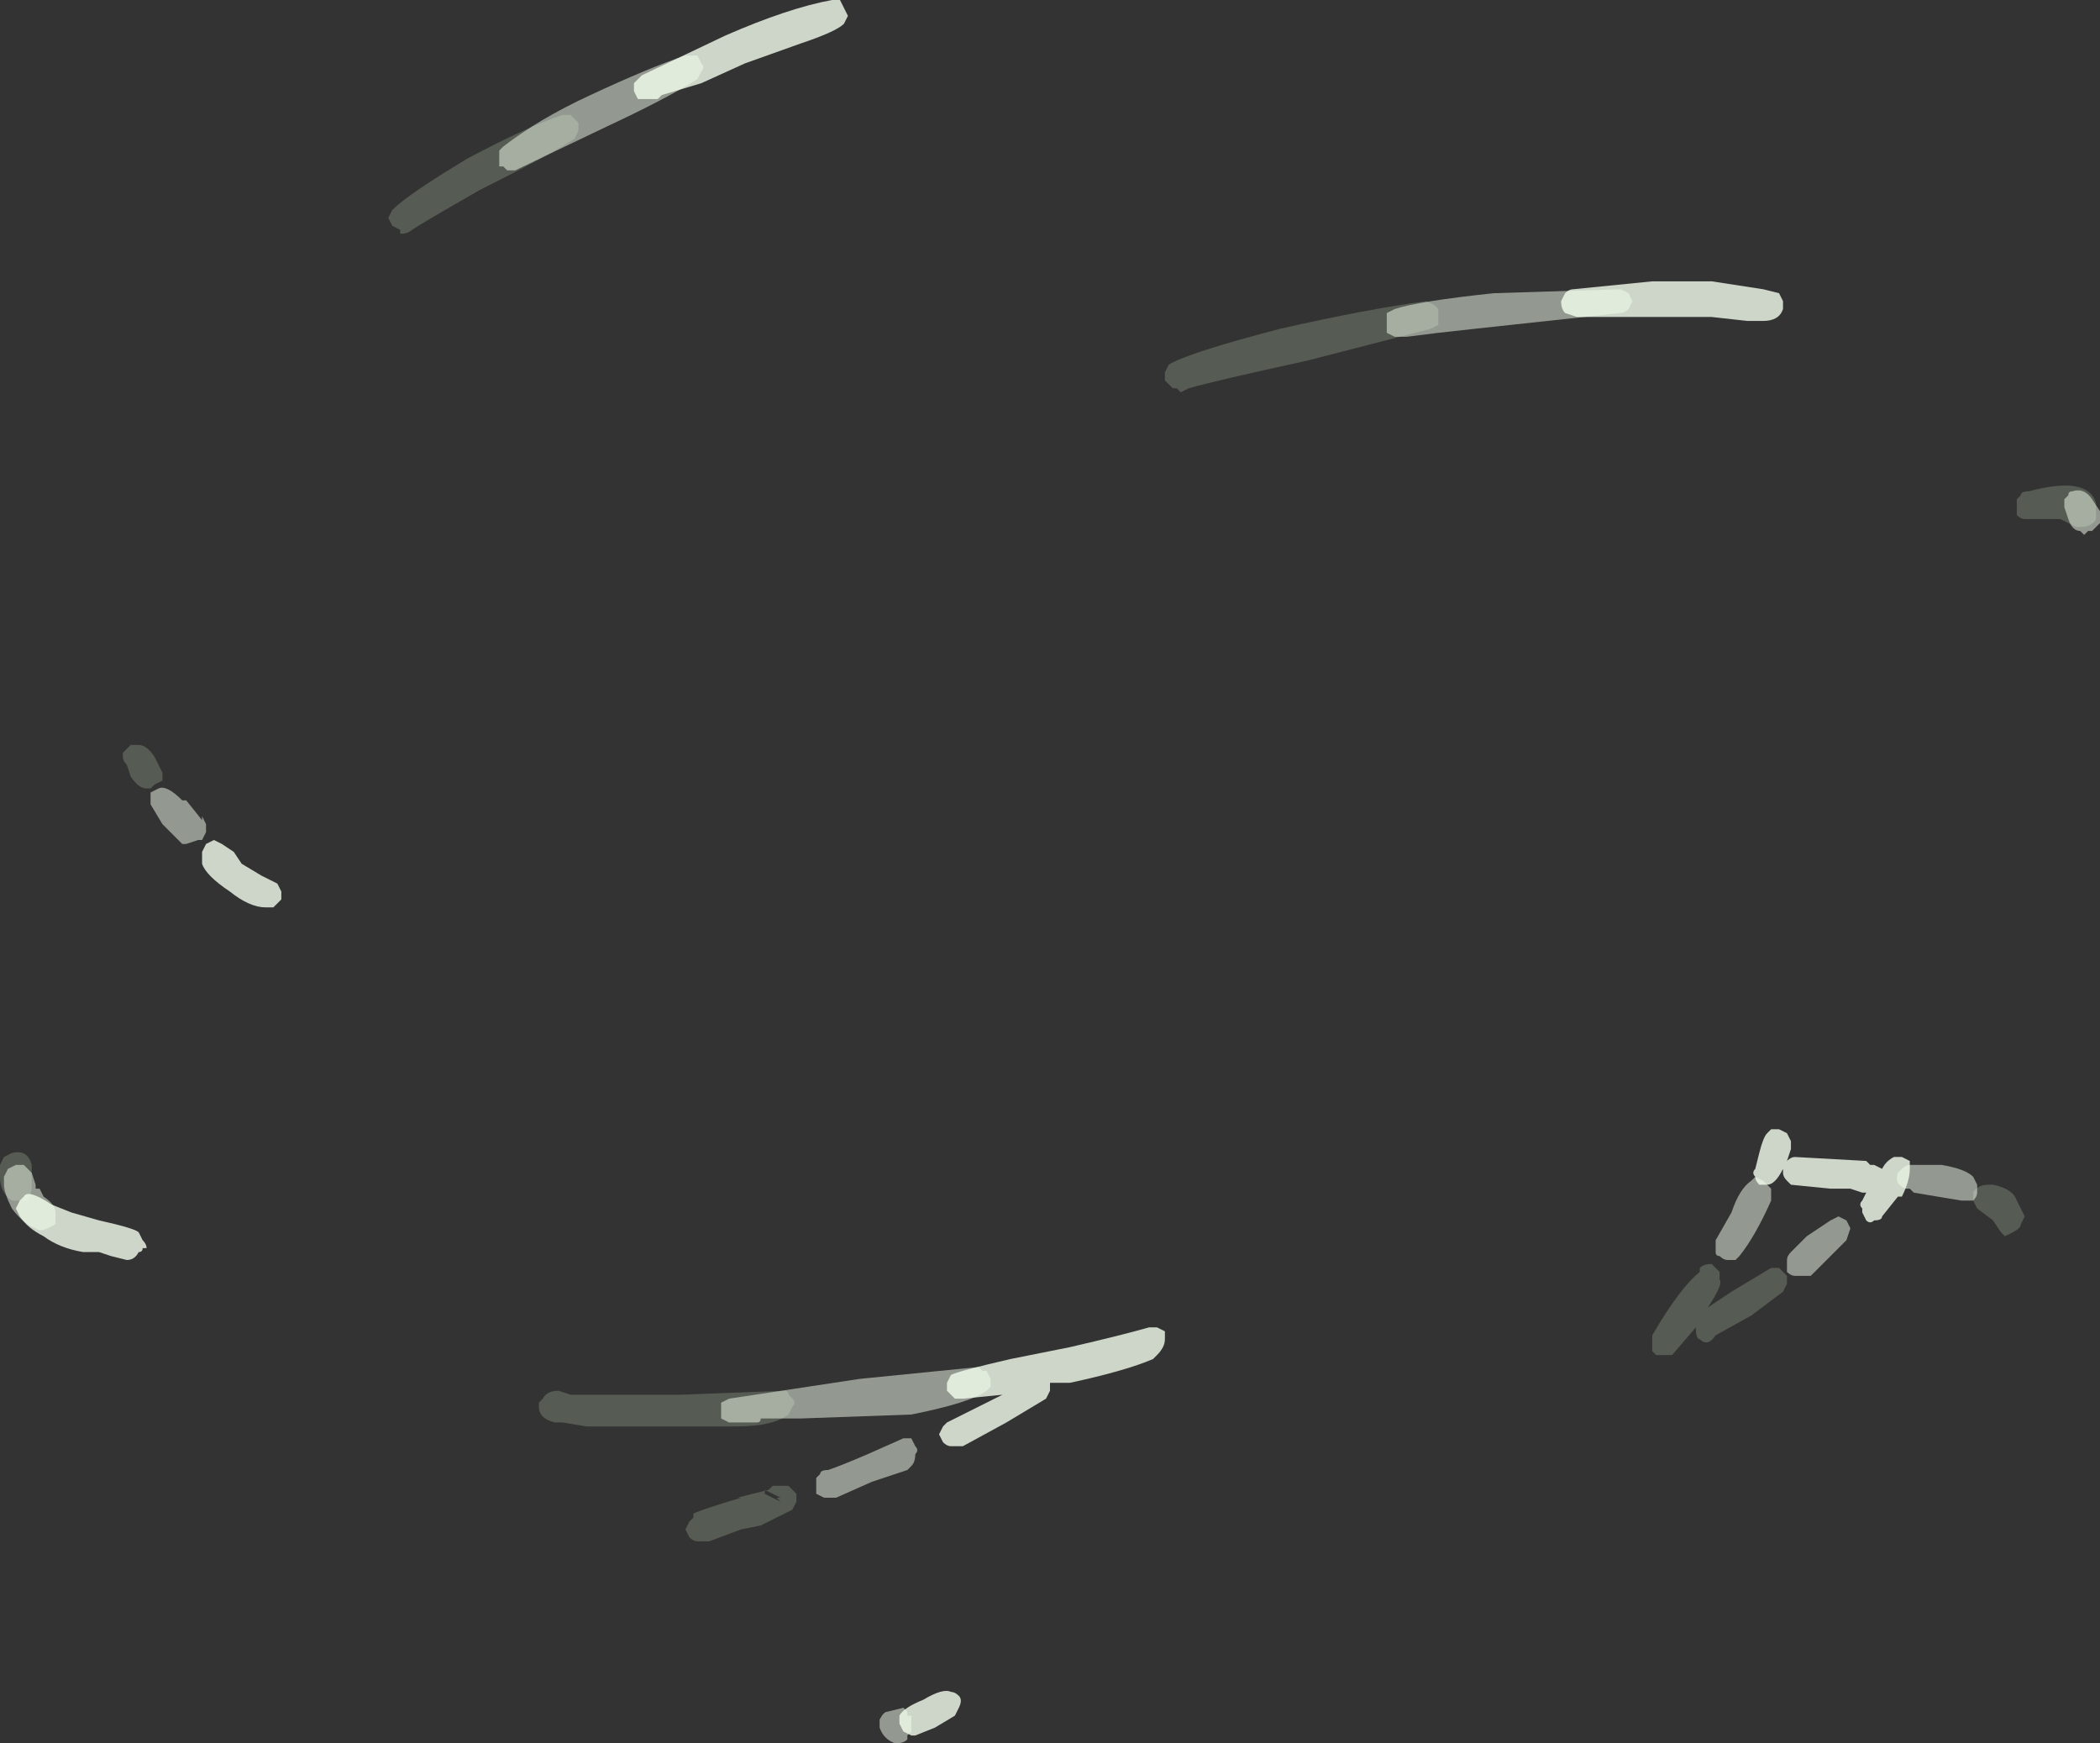 <?xml version="1.0" encoding="UTF-8" standalone="no"?>
<svg xmlns:ffdec="https://www.free-decompiler.com/flash" xmlns:xlink="http://www.w3.org/1999/xlink" ffdec:objectType="shape" height="22.0px" width="26.5px" xmlns="http://www.w3.org/2000/svg">
  <rect width="100%" height="100%" fill="#333333" stroke="none"/>
  <g transform="matrix(1.0, 0.0, 0.0, 1.0, 12.8, 20.25)">
    <path d="M1.9 -15.45 L1.9 -15.55 1.95 -15.65 Q2.2 -15.8 3.35 -16.1 4.45 -16.35 5.2 -16.45 L5.3 -16.4 5.35 -16.35 5.35 -16.15 5.25 -16.1 3.7 -15.7 Q2.55 -15.45 2.2 -15.35 L2.1 -15.3 2.05 -15.35 2.0 -15.35 1.9 -15.45 M8.9 -4.1 Q8.95 -4.05 8.75 -3.75 L9.05 -3.95 9.55 -4.25 9.65 -4.25 9.75 -4.15 9.75 -4.05 9.7 -3.95 9.3 -3.65 8.85 -3.4 Q8.75 -3.25 8.65 -3.35 8.6 -3.35 8.6 -3.5 L8.3 -3.15 Q8.25 -3.15 8.2 -3.15 8.15 -3.15 8.1 -3.15 L8.05 -3.2 8.05 -3.4 Q8.4 -4.0 8.65 -4.2 L8.65 -4.25 Q8.7 -4.3 8.8 -4.3 L8.9 -4.2 8.9 -4.1 M13.65 -13.75 L13.65 -13.7 Q13.6 -13.6 13.45 -13.6 L13.4 -13.6 13.2 -13.7 12.75 -13.7 Q12.7 -13.7 12.65 -13.75 L12.65 -13.95 12.7 -14.0 Q12.7 -14.05 12.8 -14.05 13.55 -14.25 13.65 -13.9 L13.65 -13.75 M12.35 -5.3 Q12.6 -5.25 12.65 -5.1 L12.75 -4.9 12.7 -4.8 Q12.7 -4.75 12.6 -4.7 L12.5 -4.65 12.45 -4.7 12.35 -4.85 12.15 -5.0 12.1 -5.1 12.1 -5.2 Q12.15 -5.3 12.3 -5.3 L12.35 -5.3 M-6.9 -18.25 Q-6.15 -18.65 -5.7 -18.8 L-5.6 -18.8 -5.5 -18.7 Q-5.5 -18.65 -5.5 -18.6 L-5.55 -18.5 Q-5.85 -18.3 -6.75 -17.85 -7.45 -17.45 -7.6 -17.35 -7.65 -17.3 -7.75 -17.3 L-7.75 -17.35 -7.85 -17.4 -7.9 -17.5 -7.85 -17.6 Q-7.65 -17.8 -6.9 -18.25 M-12.75 -5.65 L-12.65 -5.7 Q-12.45 -5.75 -12.4 -5.55 L-12.4 -5.25 Q-12.4 -5.2 -12.45 -5.1 L-12.65 -5.1 Q-12.8 -5.2 -12.8 -5.4 L-12.8 -5.55 -12.75 -5.65 M-11.05 -10.85 Q-10.95 -10.85 -10.85 -10.7 L-10.75 -10.5 -10.75 -10.4 -10.85 -10.35 -10.9 -10.3 -10.95 -10.3 Q-11.05 -10.3 -11.15 -10.45 L-11.2 -10.6 Q-11.25 -10.65 -11.25 -10.7 L-11.25 -10.75 -11.15 -10.85 -11.05 -10.85 M-5.95 -2.6 Q-5.9 -2.7 -5.75 -2.7 L-5.6 -2.65 -4.2 -2.65 -2.9 -2.7 Q-2.85 -2.7 -2.85 -2.65 L-2.8 -2.6 Q-2.75 -2.55 -2.8 -2.5 L-2.85 -2.4 Q-3.05 -2.25 -3.5 -2.25 L-5.4 -2.25 -5.7 -2.3 -5.8 -2.3 Q-6.0 -2.35 -6.0 -2.5 L-6.0 -2.55 -5.95 -2.6 M-3.15 -1.4 L-2.95 -1.3 -3.0 -1.35 -2.95 -1.35 -3.15 -1.45 -3.15 -1.4 M-3.0 -1.5 L-2.85 -1.5 -2.75 -1.4 -2.75 -1.3 -2.8 -1.2 -3.2 -1.0 -3.45 -0.95 -3.85 -0.8 -4.0 -0.8 Q-4.05 -0.8 -4.1 -0.85 L-4.15 -0.95 -4.1 -1.05 -4.05 -1.1 -4.05 -1.15 Q-3.95 -1.2 -3.45 -1.35 L-3.5 -1.35 -3.1 -1.45 -3.05 -1.5 -3.0 -1.5" fill="#e1ffd2" fill-opacity="0.2" fill-rule="evenodd" stroke="none"/>
    <path d="M4.7 -16.3 L4.8 -16.35 Q5.1 -16.45 6.05 -16.55 L7.65 -16.6 7.75 -16.55 7.8 -16.45 7.75 -16.35 Q7.7 -16.3 7.65 -16.3 L5.8 -16.1 5.35 -16.05 4.95 -16.0 4.8 -16.0 4.7 -16.05 Q4.7 -16.1 4.7 -16.15 L4.7 -16.3 M11.3 -5.55 L11.7 -5.55 Q12.0 -5.5 12.1 -5.4 L12.15 -5.3 12.15 -5.2 Q12.15 -5.15 12.1 -5.1 L11.95 -5.1 11.35 -5.2 11.3 -5.25 11.25 -5.25 Q11.1 -5.3 11.15 -5.45 L11.2 -5.5 Q11.25 -5.55 11.3 -5.55 M9.45 -5.35 L9.55 -5.25 9.55 -5.1 Q9.35 -4.65 9.15 -4.4 L9.1 -4.35 9.0 -4.35 Q8.95 -4.35 8.9 -4.4 8.85 -4.4 8.85 -4.45 L8.85 -4.6 9.05 -4.95 Q9.15 -5.25 9.3 -5.35 L9.35 -5.4 9.45 -5.35 M10.0 -4.65 L10.3 -4.85 10.4 -4.9 10.5 -4.85 10.55 -4.75 10.5 -4.6 10.05 -4.15 Q10.0 -4.15 9.95 -4.15 L9.85 -4.15 Q9.8 -4.15 9.75 -4.2 9.75 -4.25 9.75 -4.35 9.75 -4.4 9.8 -4.45 L10.0 -4.65 M13.7 -13.8 L13.7 -13.65 13.6 -13.55 13.55 -13.55 13.5 -13.5 13.45 -13.55 Q13.35 -13.55 13.3 -13.7 L13.25 -13.85 13.25 -13.95 13.3 -14.0 Q13.3 -14.05 13.35 -14.05 13.5 -14.1 13.6 -13.95 L13.7 -13.8 M-6.5 -18.25 L-6.5 -18.35 -6.45 -18.4 Q-6.0 -18.75 -5.35 -19.05 -4.6 -19.4 -4.15 -19.55 L-4.0 -19.55 -3.95 -19.45 Q-3.9 -19.4 -3.95 -19.35 L-4.0 -19.25 Q-4.4 -19.0 -5.15 -18.65 L-6.3 -18.1 -6.4 -18.1 -6.45 -18.15 -6.5 -18.15 -6.5 -18.25 M-12.4 -5.45 L-12.35 -5.3 -12.35 -5.25 -12.3 -5.25 -12.25 -5.15 Q-12.1 -5.05 -12.1 -4.95 L-12.1 -4.8 -12.2 -4.75 Q-12.3 -4.7 -12.35 -4.75 -12.5 -4.8 -12.65 -5.0 -12.75 -5.2 -12.75 -5.3 L-12.75 -5.4 -12.7 -5.5 -12.6 -5.55 -12.5 -5.55 -12.4 -5.45 M-10.45 -10.15 L-10.25 -9.9 -10.25 -9.95 -10.2 -9.85 -10.2 -9.75 -10.25 -9.65 -10.3 -9.65 -10.45 -9.6 -10.5 -9.6 -10.75 -9.85 -10.9 -10.1 -10.9 -10.25 -10.8 -10.3 Q-10.7 -10.35 -10.5 -10.15 L-10.45 -10.15 M-3.7 -2.45 L-3.7 -2.55 -3.6 -2.6 -1.95 -2.85 -0.45 -3.0 -0.4 -2.95 -0.35 -2.95 -0.3 -2.85 -0.3 -2.75 -0.35 -2.7 Q-0.55 -2.55 -1.3 -2.4 L-2.7 -2.35 -3.2 -2.35 Q-3.2 -2.3 -3.25 -2.3 L-3.6 -2.3 -3.7 -2.35 -3.7 -2.45 M-1.25 -1.9 Q-1.25 -1.8 -1.3 -1.75 L-1.35 -1.7 -1.8 -1.55 -2.25 -1.35 -2.4 -1.35 -2.5 -1.4 -2.5 -1.6 -2.45 -1.65 Q-2.45 -1.7 -2.35 -1.7 -2.2 -1.75 -1.85 -1.9 L-1.4 -2.1 -1.3 -2.1 -1.25 -2.0 Q-1.2 -1.95 -1.25 -1.9 M-1.35 1.4 L-1.3 1.4 Q-1.3 1.45 -1.3 1.55 L-1.3 1.6 -1.35 1.65 -1.35 1.7 Q-1.4 1.75 -1.5 1.75 -1.65 1.7 -1.7 1.55 L-1.7 1.45 Q-1.65 1.35 -1.6 1.35 L-1.4 1.3 -1.35 1.35 -1.35 1.4" fill="#f3ffee" fill-opacity="0.502" fill-rule="evenodd" stroke="none"/>
    <path d="M7.25 -16.25 L7.1 -16.25 6.95 -16.3 Q6.9 -16.35 6.9 -16.45 L6.95 -16.55 Q7.0 -16.6 7.05 -16.6 L8.05 -16.7 8.8 -16.7 9.45 -16.6 9.65 -16.55 9.7 -16.45 9.7 -16.35 Q9.65 -16.2 9.45 -16.2 L9.25 -16.2 8.8 -16.25 7.25 -16.25 M1.9 -3.35 Q1.9 -3.25 1.8 -3.15 L1.75 -3.1 Q1.4 -2.95 0.7 -2.8 L0.45 -2.8 0.45 -2.7 0.4 -2.6 -0.1 -2.3 -0.65 -2.0 -0.8 -2.0 Q-0.85 -2.0 -0.9 -2.05 L-0.95 -2.15 -0.9 -2.25 -0.85 -2.3 Q-0.65 -2.4 -0.25 -2.6 L-0.15 -2.65 -0.65 -2.6 -0.75 -2.6 -0.85 -2.7 -0.85 -2.8 -0.8 -2.9 Q-0.7 -2.95 -0.05 -3.1 L0.7 -3.25 Q1.35 -3.4 1.7 -3.5 L1.8 -3.5 1.9 -3.45 1.9 -3.35 M10.8 -5.55 L10.85 -5.55 10.95 -5.5 Q11.0 -5.6 11.1 -5.65 L11.2 -5.65 11.3 -5.6 11.3 -5.5 Q11.3 -5.35 11.2 -5.15 L11.15 -5.15 10.95 -4.9 Q10.95 -4.85 10.85 -4.85 10.8 -4.8 10.75 -4.85 L10.7 -4.95 10.7 -5.0 Q10.65 -5.05 10.7 -5.1 L10.75 -5.2 10.7 -5.2 10.55 -5.25 10.3 -5.25 9.8 -5.3 9.75 -5.35 Q9.7 -5.4 9.7 -5.45 L9.7 -5.5 Q9.6 -5.3 9.5 -5.3 L9.4 -5.3 Q9.35 -5.35 9.35 -5.4 9.3 -5.45 9.35 -5.5 L9.4 -5.7 Q9.45 -5.9 9.5 -5.95 L9.55 -6.0 9.65 -6.0 9.75 -5.95 9.8 -5.85 9.8 -5.75 9.75 -5.6 Q9.8 -5.65 9.85 -5.65 L10.75 -5.6 10.8 -5.55 M-2.7 -19.7 L-3.4 -19.45 -3.95 -19.2 -4.45 -19.05 -4.5 -19.0 -4.65 -19.0 Q-4.7 -19.0 -4.75 -19.0 L-4.8 -19.1 -4.8 -19.2 -4.7 -19.3 -3.65 -19.8 Q-2.85 -20.15 -2.3 -20.25 L-2.2 -20.25 -2.1 -20.05 -2.15 -19.95 Q-2.25 -19.85 -2.7 -19.7 M-11.9 -4.95 L-11.55 -4.85 Q-11.1 -4.75 -11.05 -4.7 L-11.0 -4.6 Q-10.95 -4.55 -10.95 -4.5 L-11.0 -4.5 Q-11.0 -4.45 -11.05 -4.45 -11.1 -4.35 -11.2 -4.35 L-11.4 -4.4 -11.55 -4.45 -11.75 -4.45 Q-12.05 -4.5 -12.25 -4.65 -12.45 -4.75 -12.55 -4.9 L-12.6 -5.0 -12.55 -5.1 -12.5 -5.15 Q-12.45 -5.25 -12.15 -5.05 L-11.9 -4.95 M-10.0 -9.6 L-9.85 -9.5 -9.75 -9.35 -9.5 -9.2 -9.3 -9.1 -9.25 -9.0 Q-9.25 -8.95 -9.25 -8.9 L-9.35 -8.8 -9.45 -8.8 Q-9.65 -8.8 -9.9 -9.0 -10.2 -9.2 -10.25 -9.35 L-10.25 -9.5 -10.2 -9.6 -10.1 -9.65 -10.0 -9.6 M-1.15 1.2 Q-0.9 1.05 -0.8 1.1 -0.75 1.1 -0.7 1.15 -0.65 1.2 -0.7 1.3 L-0.75 1.4 -1.0 1.55 -1.25 1.65 -1.3 1.65 -1.4 1.6 -1.45 1.5 -1.45 1.4 Q-1.4 1.3 -1.15 1.2" fill="#f4ffee" fill-opacity="0.8" fill-rule="evenodd" stroke="none"/>
  </g>
</svg>
